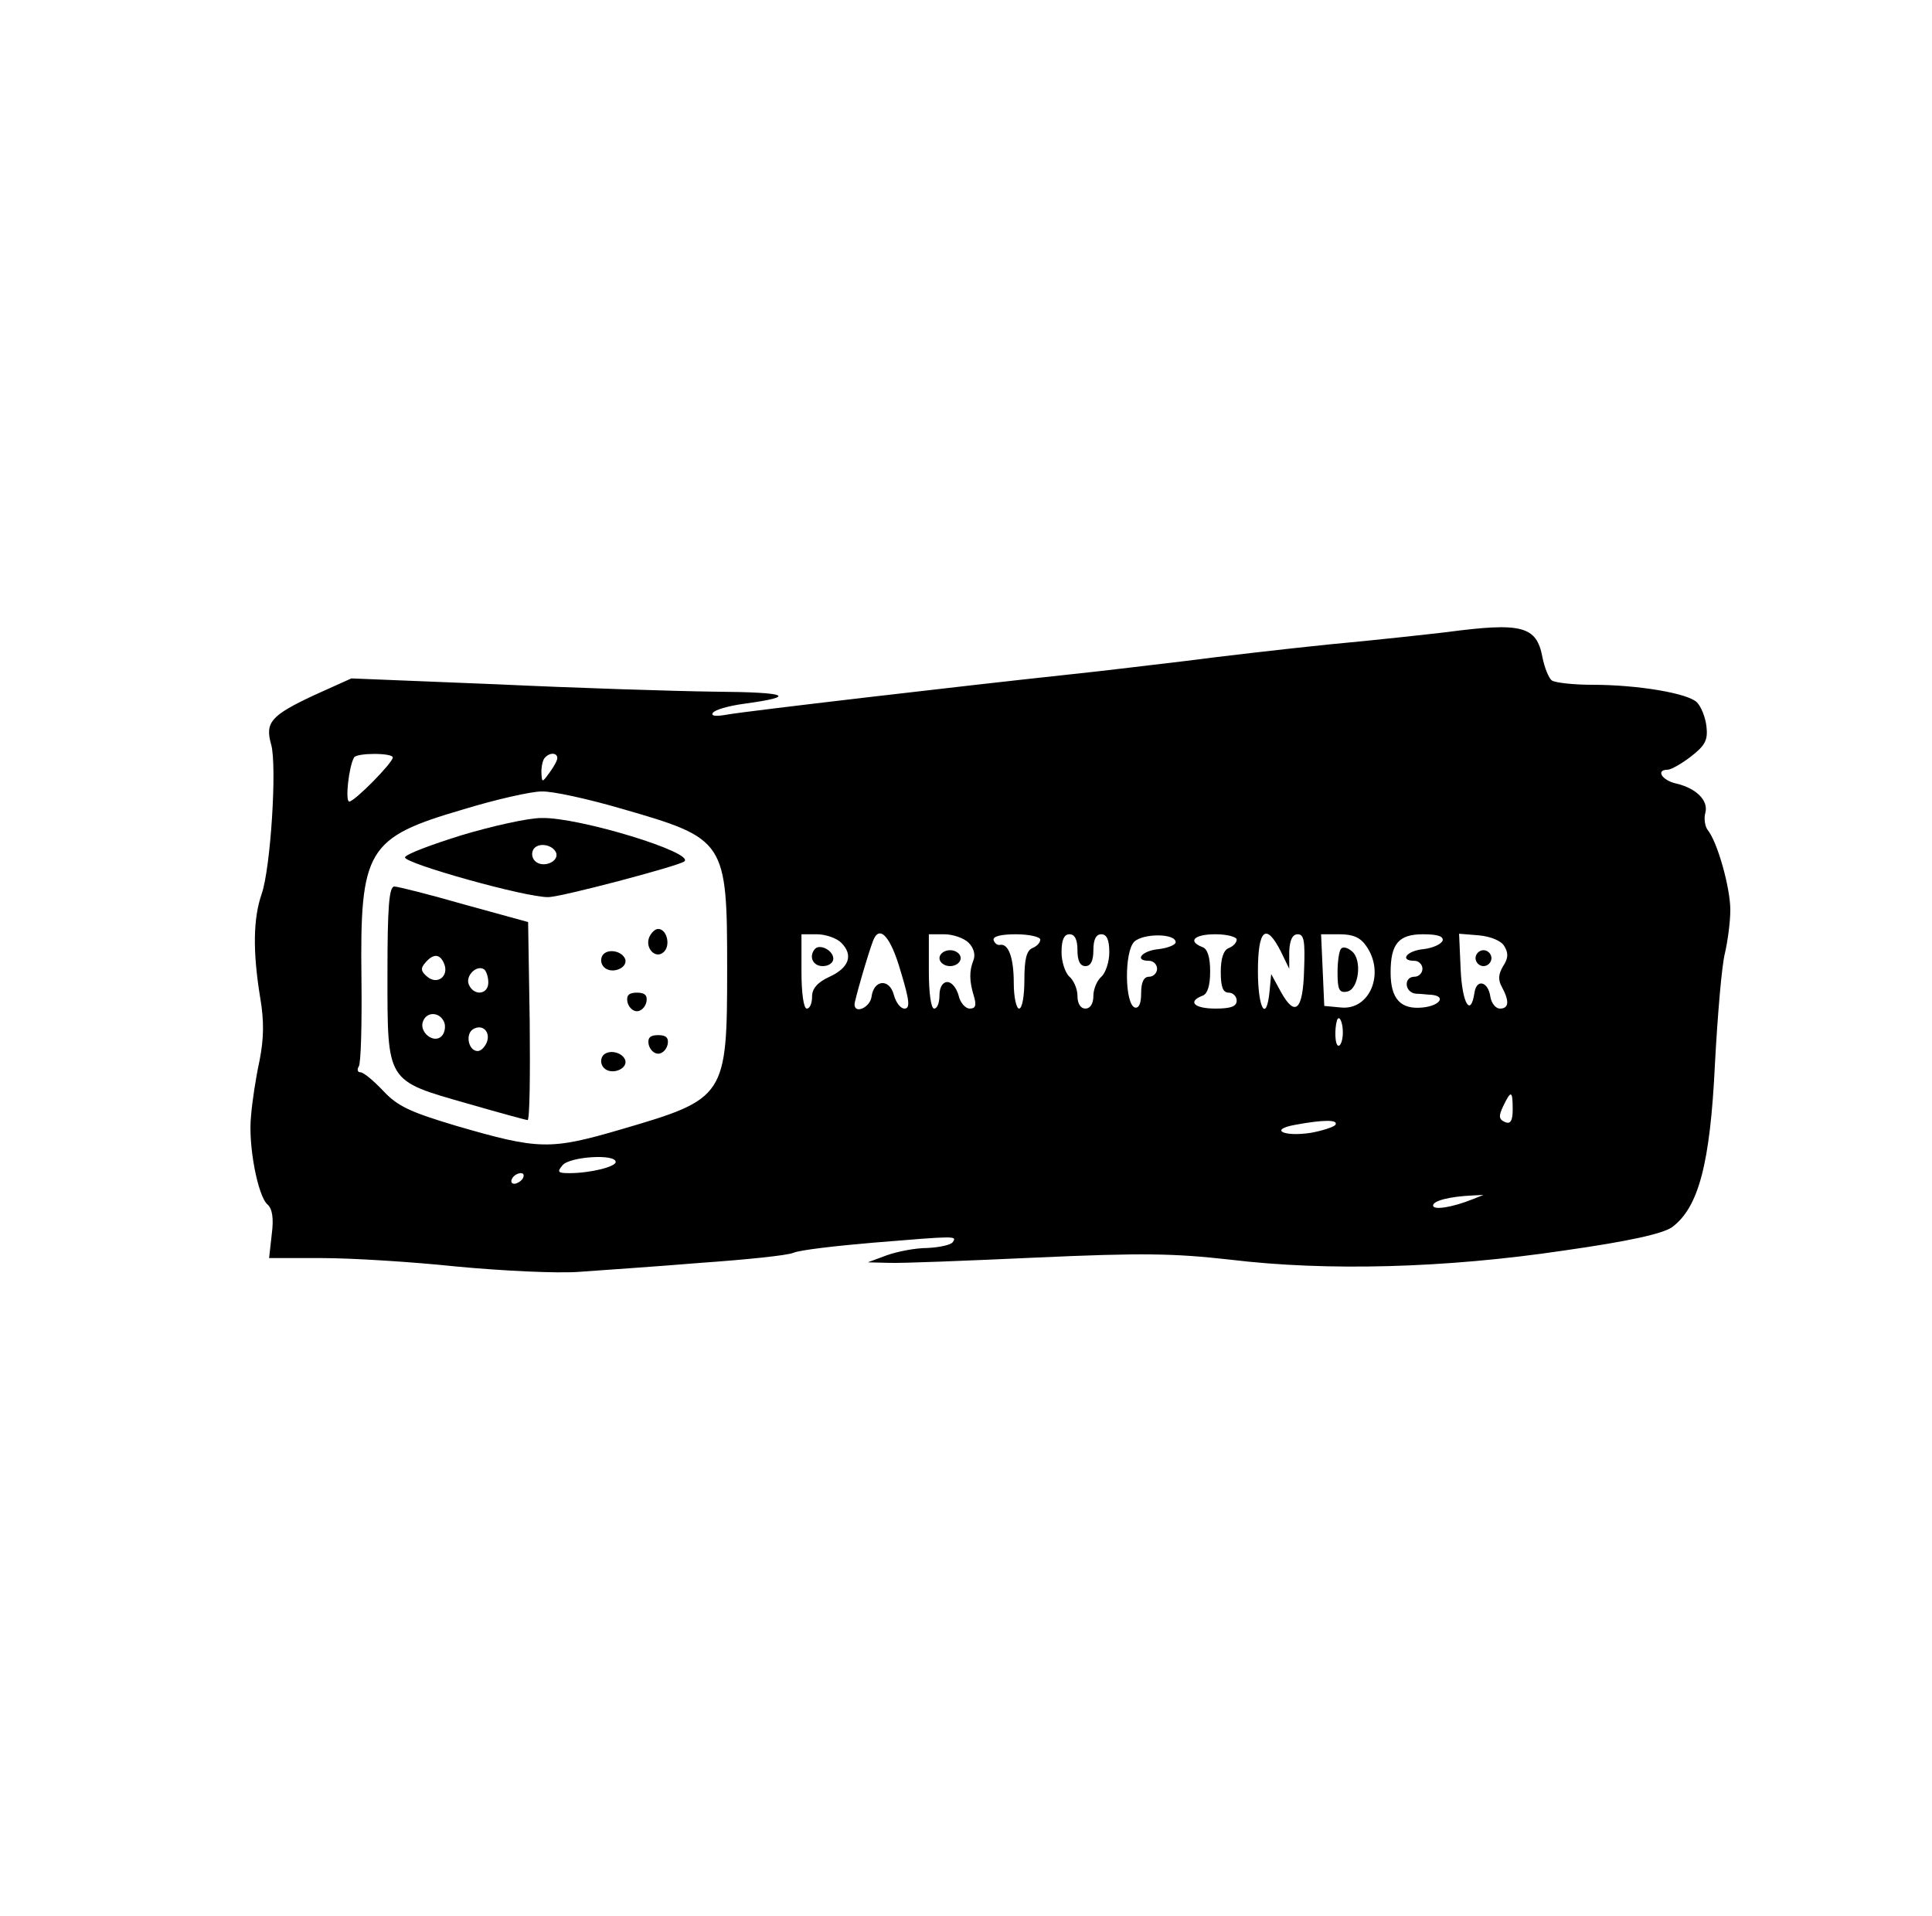 <?xml version="1.0" standalone="no"?>
<!DOCTYPE svg PUBLIC "-//W3C//DTD SVG 20010904//EN"
 "http://www.w3.org/TR/2001/REC-SVG-20010904/DTD/svg10.dtd">
<svg version="1.0" xmlns="http://www.w3.org/2000/svg"
 width="364pt" height="361pt" viewBox="0 0 364 361"
 preserveAspectRatio="xMidYMid meet">

<g transform="translate(0,361) scale(0.1,-0.1)"
fill="#000000" stroke="none">
<path d="M2724 2419 c-34 -4 -133 -15 -220 -23 -88 -9 -208 -23 -269 -31 -60
-7 -157 -19 -215 -25 -206 -22 -616 -70 -649 -76 -22 -4 -32 -3 -28 3 4 6 29
13 57 17 104 14 86 22 -52 23 -79 1 -265 7 -414 14 l-272 11 -71 -32 c-81 -38
-92 -51 -80 -93 11 -40 -1 -232 -18 -281 -16 -46 -17 -108 -3 -194 8 -46 7
-79 -1 -120 -7 -32 -14 -78 -16 -104 -6 -55 13 -152 31 -167 9 -8 12 -26 8
-56 l-5 -45 100 0 c55 0 169 -7 254 -16 85 -8 188 -13 229 -10 41 3 145 10
230 17 85 6 164 14 175 19 11 5 79 13 150 19 158 13 158 13 150 1 -3 -5 -25
-10 -48 -11 -23 0 -58 -7 -77 -14 l-35 -13 40 -1 c22 -1 147 4 278 10 199 9
258 8 365 -4 182 -22 405 -16 627 17 127 18 187 32 205 44 50 37 72 119 81
307 5 93 13 188 19 210 5 22 10 58 10 81 0 41 -24 128 -43 151 -5 7 -7 22 -4
32 6 23 -17 46 -55 55 -27 6 -39 26 -16 26 6 0 26 11 44 25 27 21 32 31 29 57
-2 17 -10 37 -18 45 -17 17 -111 33 -197 33 -36 0 -70 4 -76 8 -6 4 -14 24
-18 44 -11 59 -39 66 -182 47z m-1984 -236 c0 -10 -72 -83 -82 -83 -8 0 -1 65
9 83 5 9 73 9 73 0z m310 -1 c0 -5 -7 -17 -15 -28 -14 -19 -14 -19 -15 2 0 11
3 24 7 27 9 10 23 9 23 -1z m123 -96 c194 -56 197 -60 197 -301 0 -241 -3
-245 -198 -302 -136 -40 -157 -39 -312 6 -87 26 -111 37 -138 66 -18 19 -37
35 -43 35 -5 0 -7 5 -3 11 4 6 6 80 5 164 -3 245 10 267 191 320 62 19 129 34
148 34 20 1 88 -14 153 -33z m412 -252 c23 -23 15 -47 -22 -64 -22 -10 -33
-22 -33 -37 0 -13 -4 -23 -10 -23 -6 0 -10 30 -10 70 l0 70 29 0 c16 0 37 -7
46 -16z m112 -54 c17 -56 18 -70 7 -70 -7 0 -16 11 -20 26 -8 31 -38 29 -42
-4 -3 -20 -32 -33 -32 -14 0 7 25 94 35 120 12 31 33 8 52 -58z m128 54 c10
-10 13 -23 9 -33 -8 -20 -8 -39 1 -68 5 -17 3 -23 -8 -23 -8 0 -18 11 -21 25
-4 14 -13 25 -21 25 -9 0 -15 -10 -15 -25 0 -14 -4 -25 -10 -25 -6 0 -10 30
-10 70 l0 70 29 0 c16 0 37 -7 46 -16z m135 6 c0 -6 -7 -13 -15 -16 -11 -5
-15 -21 -15 -60 0 -30 -4 -54 -10 -54 -5 0 -10 21 -10 48 0 48 -10 75 -26 72
-5 -1 -10 3 -12 9 -2 7 14 11 42 11 25 0 46 -5 46 -10z m70 -20 c0 -20 5 -30
15 -30 10 0 15 10 15 30 0 20 5 30 15 30 10 0 15 -10 15 -34 0 -18 -7 -39 -15
-46 -8 -7 -15 -23 -15 -36 0 -15 -6 -24 -15 -24 -9 0 -15 9 -15 24 0 13 -7 29
-15 36 -8 7 -15 28 -15 46 0 24 5 34 15 34 10 0 15 -10 15 -30z m185 15 c0 -5
-15 -11 -32 -13 -32 -3 -47 -22 -18 -22 8 0 15 -7 15 -15 0 -8 -7 -15 -15 -15
-10 0 -15 -10 -15 -31 0 -19 -4 -29 -12 -27 -19 7 -20 105 -1 124 17 16 78 16
78 -1z m115 5 c0 -6 -7 -13 -15 -16 -10 -4 -15 -20 -15 -45 0 -28 4 -39 15
-39 8 0 15 -7 15 -15 0 -11 -11 -15 -40 -15 -40 0 -53 13 -25 24 10 3 15 19
15 46 0 27 -5 43 -15 46 -28 11 -15 24 25 24 22 0 40 -5 40 -10z m83 -22 l16
-33 0 33 c1 21 6 32 16 32 12 0 14 -13 12 -67 -2 -77 -17 -90 -44 -41 l-18 33
-3 -32 c-6 -61 -22 -33 -22 37 0 79 15 93 43 38z m161 10 c36 -51 7 -121 -47
-116 l-32 3 -3 68 -3 67 35 0 c25 0 39 -6 50 -22z m144 10 c-3 -7 -19 -14 -36
-16 -32 -3 -46 -22 -17 -22 8 0 15 -7 15 -15 0 -8 -7 -15 -15 -15 -21 0 -19
-30 3 -32 9 0 23 -2 29 -2 29 -3 15 -21 -17 -24 -41 -4 -60 16 -60 66 0 54 15
72 61 72 28 0 39 -4 37 -12z m116 -10 c8 -13 8 -23 -2 -38 -9 -15 -10 -26 -2
-40 14 -26 13 -40 -4 -40 -8 0 -16 10 -18 22 -4 29 -26 35 -30 8 -7 -47 -23
-21 -26 43 l-3 68 37 -3 c22 -2 42 -10 48 -20z m-304 -163 c0 -14 -4 -25 -8
-25 -7 0 -8 31 -3 48 4 11 11 -3 11 -23z m320 -145 c0 -21 -4 -28 -14 -24 -12
5 -13 11 -4 30 15 31 18 30 18 -6z m-334 -29 c-3 -4 -24 -11 -46 -15 -51 -8
-80 6 -30 15 54 10 82 10 76 0z m-1356 -70 c0 -9 -48 -21 -87 -21 -22 0 -24 2
-13 15 13 16 100 22 100 6z m-175 -31 c-3 -5 -11 -10 -16 -10 -6 0 -7 5 -4 10
3 6 11 10 16 10 6 0 7 -4 4 -10z m1790 -39 c-40 -16 -75 -21 -75 -12 0 9 31
17 75 19 l20 1 -20 -8z"/>
<path d="M871 2037 c-58 -18 -106 -36 -108 -42 -3 -11 228 -76 270 -75 24 0
243 58 256 67 23 16 -199 84 -269 82 -25 0 -92 -15 -149 -32z m177 -34 c5 -17
-26 -29 -40 -15 -6 6 -7 15 -3 22 9 14 37 9 43 -7z"/>
<path d="M730 1776 c0 -206 -3 -201 151 -245 59 -17 110 -31 113 -31 4 0 5 84
4 186 l-3 187 -120 33 c-66 19 -126 34 -132 34 -10 0 -13 -39 -13 -164z m107
18 c9 -23 -13 -40 -32 -24 -12 10 -13 16 -4 26 15 18 28 18 36 -2z m83 -35 c0
-23 -28 -26 -37 -3 -6 16 15 37 29 28 4 -3 8 -14 8 -25z m-83 -75 c3 -8 1 -20
-5 -26 -15 -15 -43 8 -35 28 7 19 32 18 40 -2z m80 -38 c-4 -9 -11 -16 -17
-16 -17 0 -24 31 -9 41 18 11 34 -5 26 -25z"/>
<path d="M1223 1844 c-8 -21 13 -42 28 -27 13 13 5 43 -11 43 -6 0 -13 -7 -17
-16z"/>
<path d="M1135 1810 c-4 -7 -3 -16 3 -22 14 -14 45 -2 40 15 -6 16 -34 21 -43
7z"/>
<path d="M1182 1723 c2 -10 10 -18 18 -18 8 0 16 8 18 18 2 12 -3 17 -18 17
-15 0 -20 -5 -18 -17z"/>
<path d="M1222 1643 c2 -10 10 -18 18 -18 8 0 16 8 18 18 2 12 -3 17 -18 17
-15 0 -20 -5 -18 -17z"/>
<path d="M1135 1620 c-4 -7 -3 -16 3 -22 14 -14 45 -2 40 15 -6 16 -34 21 -43
7z"/>
<path d="M1536 1823 c-13 -14 -5 -33 14 -33 11 0 20 6 20 14 0 15 -24 28 -34
19z"/>
<path d="M1770 1805 c0 -8 9 -15 20 -15 11 0 20 7 20 15 0 8 -9 15 -20 15 -11
0 -20 -7 -20 -15z"/>
<path d="M2527 1823 c-4 -3 -7 -24 -7 -45 0 -32 3 -39 18 -36 22 4 29 60 9 76
-8 7 -17 9 -20 5z"/>
<path d="M2780 1805 c0 -8 7 -15 15 -15 8 0 15 7 15 15 0 8 -7 15 -15 15 -8 0
-15 -7 -15 -15z"/>
</g>
</svg>
